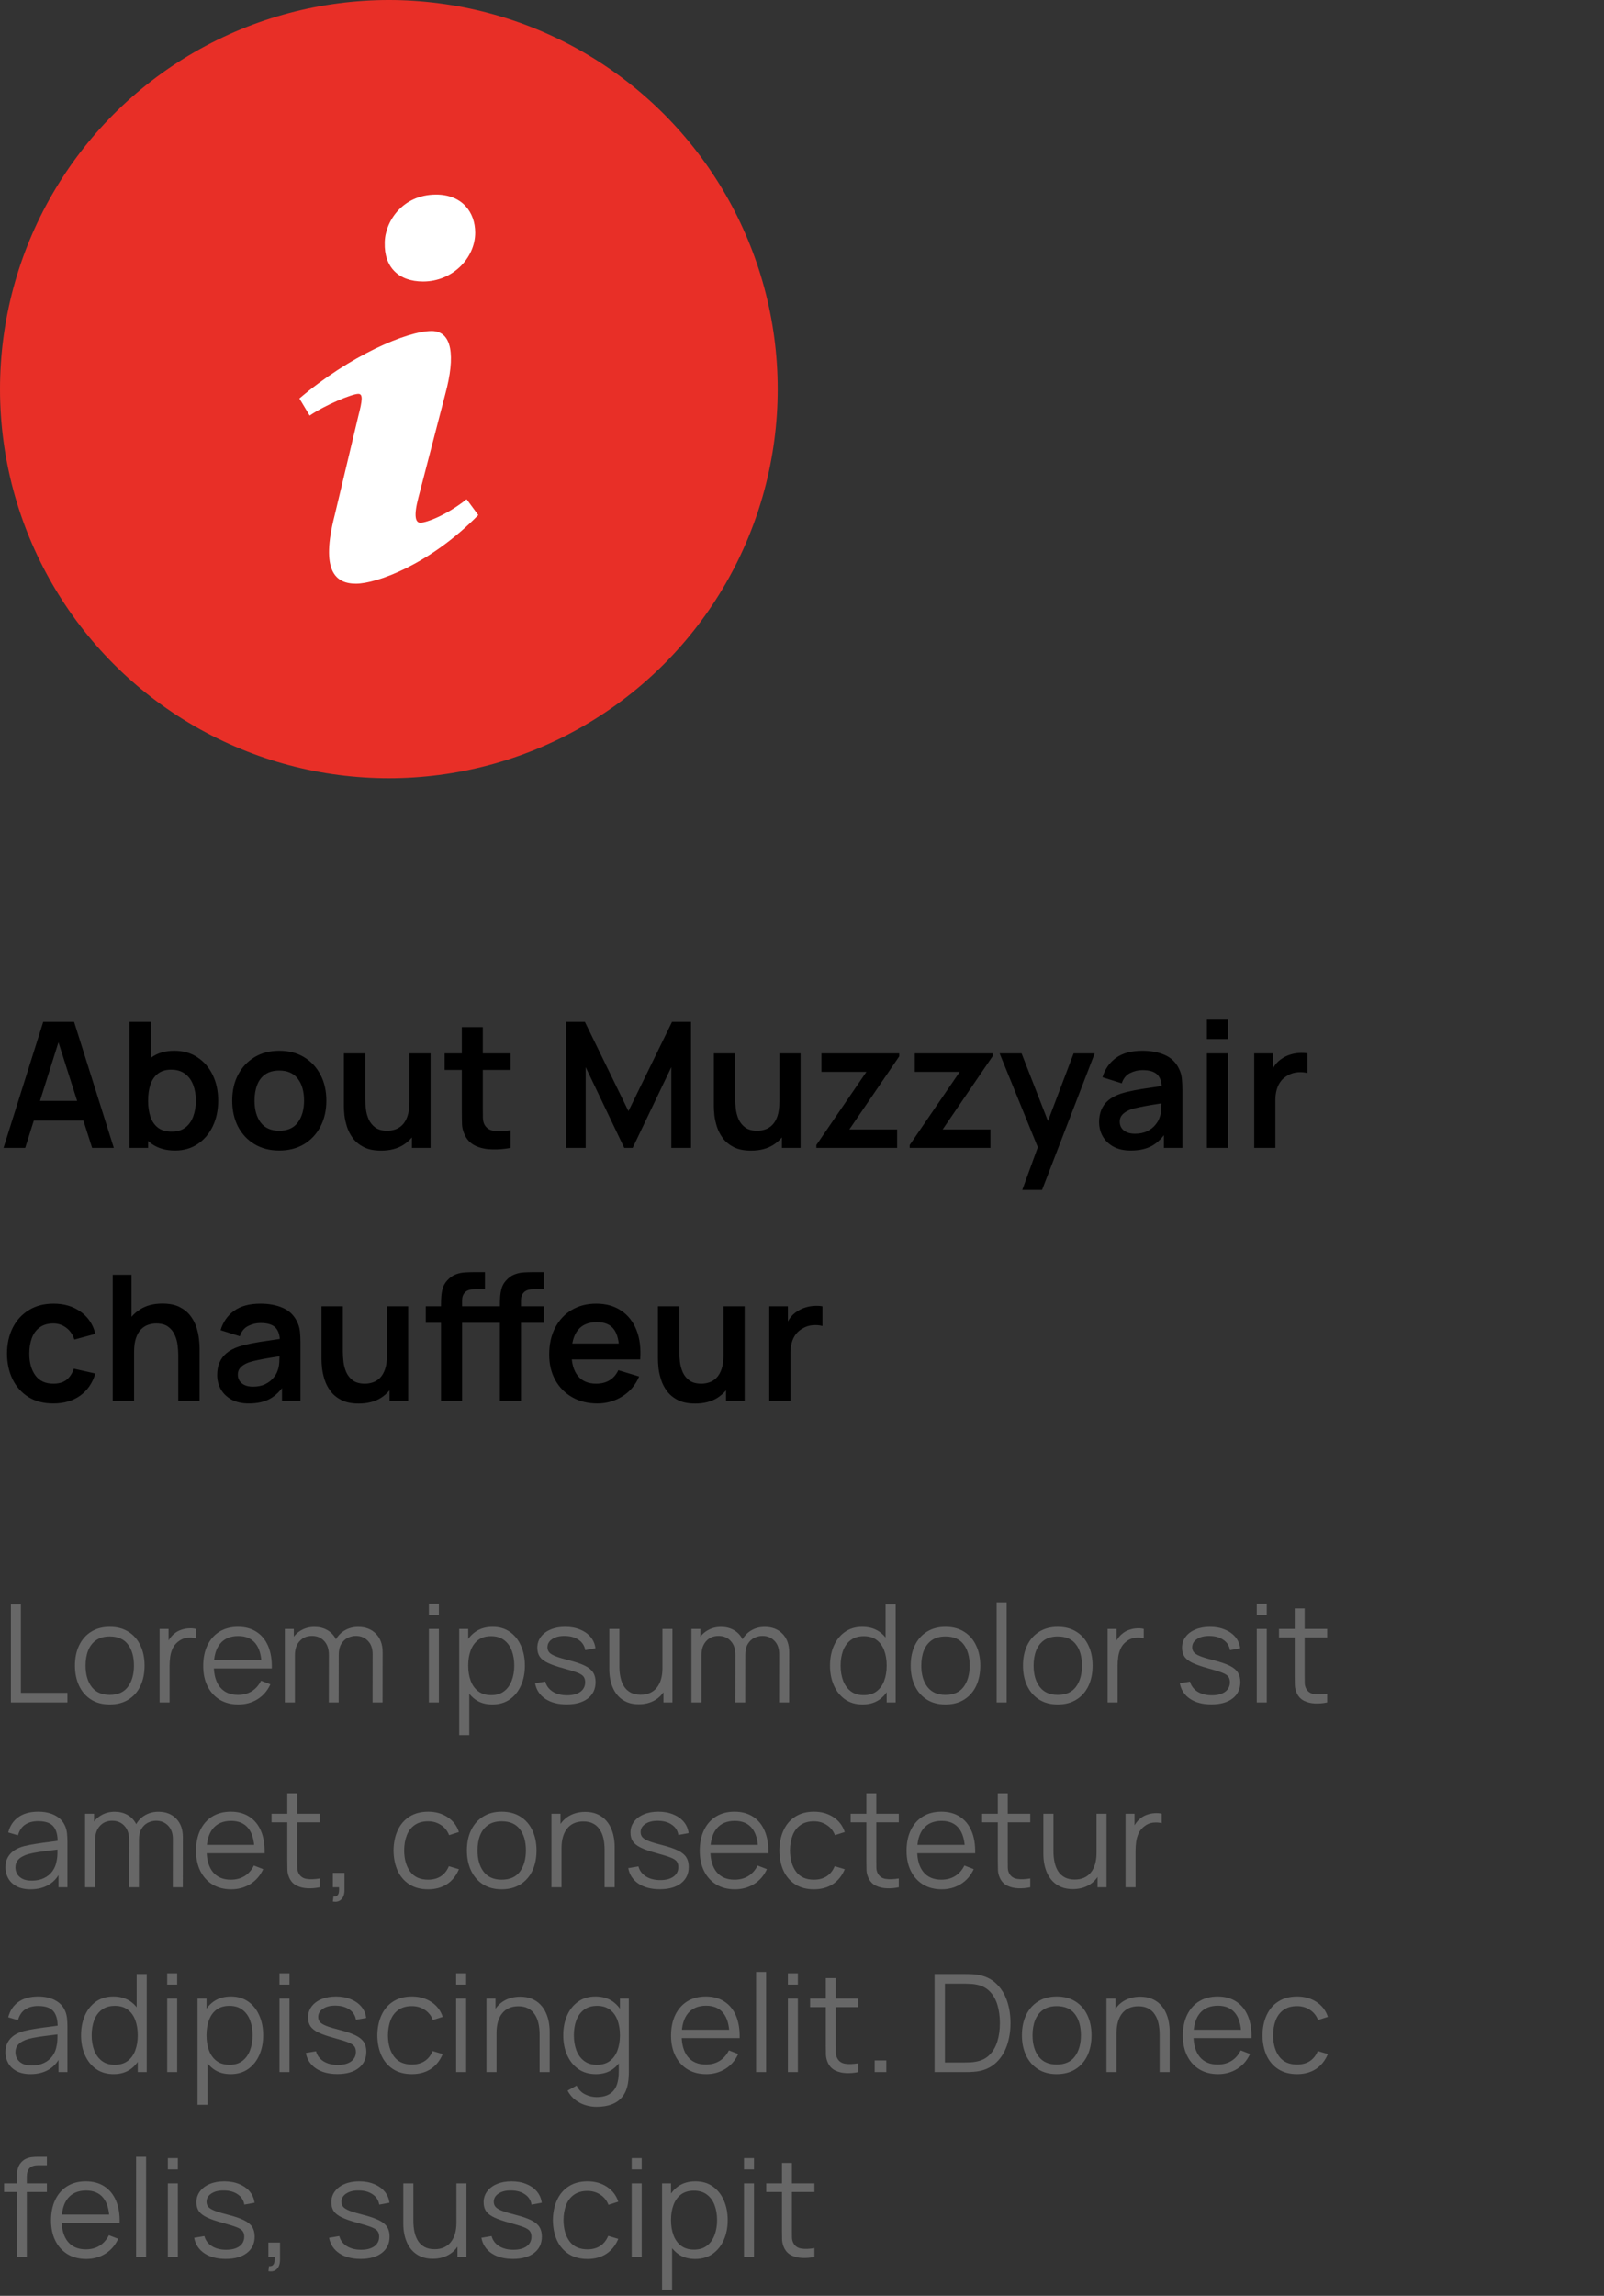<svg width="165" height="236" viewBox="0 0 165 236" fill="none" xmlns="http://www.w3.org/2000/svg">
<rect x="0" y="0" width="165" height="236" fill="#333333" stroke="none"/>
<circle cx="40" cy="40" r="40" fill="#E82F27"/>
<path d="M0.36 118L4.446 105.04H7.623L11.709 118H9.477L5.769 106.372H6.255L2.592 118H0.36ZM2.637 115.192V113.167H9.441V115.192H2.637ZM18.007 118.27C17.059 118.27 16.264 118.045 15.622 117.595C14.98 117.145 14.497 116.533 14.173 115.759C13.849 114.979 13.687 114.106 13.687 113.14C13.687 112.162 13.849 111.286 14.173 110.512C14.497 109.738 14.971 109.129 15.595 108.685C16.225 108.235 17.002 108.01 17.926 108.01C18.844 108.01 19.639 108.235 20.311 108.685C20.989 109.129 21.514 109.738 21.886 110.512C22.258 111.28 22.444 112.156 22.444 113.14C22.444 114.112 22.261 114.985 21.895 115.759C21.529 116.533 21.013 117.145 20.347 117.595C19.681 118.045 18.901 118.27 18.007 118.27ZM13.318 118V105.04H15.505V111.178H15.235V118H13.318ZM17.674 116.326C18.238 116.326 18.703 116.185 19.069 115.903C19.435 115.621 19.705 115.24 19.879 114.76C20.059 114.274 20.149 113.734 20.149 113.14C20.149 112.552 20.059 112.018 19.879 111.538C19.699 111.052 19.42 110.668 19.042 110.386C18.664 110.098 18.184 109.954 17.602 109.954C17.05 109.954 16.6 110.089 16.252 110.359C15.904 110.623 15.646 110.995 15.478 111.475C15.316 111.949 15.235 112.504 15.235 113.14C15.235 113.77 15.316 114.325 15.478 114.805C15.646 115.285 15.907 115.66 16.261 115.93C16.621 116.194 17.092 116.326 17.674 116.326ZM28.721 118.27C27.749 118.27 26.9 118.051 26.174 117.613C25.448 117.175 24.884 116.572 24.482 115.804C24.086 115.03 23.888 114.142 23.888 113.14C23.888 112.12 24.092 111.226 24.5 110.458C24.908 109.69 25.475 109.09 26.201 108.658C26.927 108.226 27.767 108.01 28.721 108.01C29.699 108.01 30.551 108.229 31.277 108.667C32.003 109.105 32.567 109.711 32.969 110.485C33.371 111.253 33.572 112.138 33.572 113.14C33.572 114.148 33.368 115.039 32.96 115.813C32.558 116.581 31.994 117.184 31.268 117.622C30.542 118.054 29.693 118.27 28.721 118.27ZM28.721 116.236C29.585 116.236 30.227 115.948 30.647 115.372C31.067 114.796 31.277 114.052 31.277 113.14C31.277 112.198 31.064 111.448 30.638 110.89C30.212 110.326 29.573 110.044 28.721 110.044C28.139 110.044 27.659 110.176 27.281 110.44C26.909 110.698 26.633 111.061 26.453 111.529C26.273 111.991 26.183 112.528 26.183 113.14C26.183 114.082 26.396 114.835 26.822 115.399C27.254 115.957 27.887 116.236 28.721 116.236ZM39.2 118.279C38.48 118.279 37.886 118.159 37.418 117.919C36.95 117.679 36.578 117.373 36.302 117.001C36.026 116.629 35.822 116.233 35.69 115.813C35.558 115.393 35.471 114.997 35.429 114.625C35.393 114.247 35.375 113.941 35.375 113.707V108.28H37.571V112.96C37.571 113.26 37.592 113.599 37.634 113.977C37.676 114.349 37.772 114.709 37.922 115.057C38.078 115.399 38.306 115.681 38.606 115.903C38.912 116.125 39.323 116.236 39.839 116.236C40.115 116.236 40.388 116.191 40.658 116.101C40.928 116.011 41.171 115.858 41.387 115.642C41.609 115.42 41.786 115.117 41.918 114.733C42.05 114.349 42.116 113.863 42.116 113.275L43.403 113.824C43.403 114.652 43.241 115.402 42.917 116.074C42.599 116.746 42.128 117.283 41.504 117.685C40.88 118.081 40.112 118.279 39.2 118.279ZM42.377 118V114.985H42.116V108.28H44.294V118H42.377ZM52.52 118C51.877 118.12 51.248 118.171 50.63 118.153C50.017 118.141 49.468 118.03 48.983 117.82C48.496 117.604 48.127 117.265 47.876 116.803C47.654 116.383 47.536 115.954 47.525 115.516C47.513 115.078 47.507 114.583 47.507 114.031V105.58H49.666V113.905C49.666 114.295 49.669 114.637 49.675 114.931C49.688 115.225 49.751 115.465 49.864 115.651C50.081 116.011 50.425 116.212 50.9 116.254C51.373 116.296 51.913 116.272 52.52 116.182V118ZM45.742 109.981V108.28H52.52V109.981H45.742ZM58.213 118V105.04H60.166L64.648 114.22L69.13 105.04H71.083V118H69.058V109.693L65.08 118H64.216L60.247 109.693V118H58.213ZM77.257 118.279C76.537 118.279 75.943 118.159 75.475 117.919C75.007 117.679 74.635 117.373 74.359 117.001C74.083 116.629 73.879 116.233 73.747 115.813C73.615 115.393 73.528 114.997 73.486 114.625C73.45 114.247 73.432 113.941 73.432 113.707V108.28H75.628V112.96C75.628 113.26 75.649 113.599 75.691 113.977C75.733 114.349 75.829 114.709 75.979 115.057C76.135 115.399 76.363 115.681 76.663 115.903C76.969 116.125 77.38 116.236 77.896 116.236C78.172 116.236 78.445 116.191 78.715 116.101C78.985 116.011 79.228 115.858 79.444 115.642C79.666 115.42 79.843 115.117 79.975 114.733C80.107 114.349 80.173 113.863 80.173 113.275L81.46 113.824C81.46 114.652 81.298 115.402 80.974 116.074C80.656 116.746 80.185 117.283 79.561 117.685C78.937 118.081 78.169 118.279 77.257 118.279ZM80.434 118V114.985H80.173V108.28H82.351V118H80.434ZM83.979 118V117.703L89.127 110.179H84.501V108.28H92.502V108.586L87.372 116.101H92.286V118H83.979ZM93.577 118V117.703L98.725 110.179H94.099V108.28H102.1V108.586L96.97 116.101H101.884V118H93.577ZM105.159 122.32L107.031 117.181L107.067 118.693L102.828 108.28H105.087L108.093 115.984H107.517L110.442 108.28H112.611L107.193 122.32H105.159ZM116.32 118.27C115.618 118.27 115.024 118.138 114.538 117.874C114.052 117.604 113.683 117.247 113.431 116.803C113.185 116.359 113.062 115.87 113.062 115.336C113.062 114.868 113.14 114.448 113.296 114.076C113.452 113.698 113.692 113.374 114.016 113.104C114.34 112.828 114.76 112.603 115.276 112.429C115.666 112.303 116.122 112.189 116.644 112.087C117.172 111.985 117.742 111.892 118.354 111.808C118.972 111.718 119.617 111.622 120.289 111.52L119.515 111.961C119.521 111.289 119.371 110.794 119.065 110.476C118.759 110.158 118.243 109.999 117.517 109.999C117.079 109.999 116.656 110.101 116.248 110.305C115.84 110.509 115.555 110.86 115.393 111.358L113.413 110.737C113.653 109.915 114.109 109.255 114.781 108.757C115.459 108.259 116.371 108.01 117.517 108.01C118.381 108.01 119.14 108.151 119.794 108.433C120.454 108.715 120.943 109.177 121.261 109.819C121.435 110.161 121.54 110.512 121.576 110.872C121.612 111.226 121.63 111.613 121.63 112.033V118H119.731V115.894L120.046 116.236C119.608 116.938 119.095 117.454 118.507 117.784C117.925 118.108 117.196 118.27 116.32 118.27ZM116.752 116.542C117.244 116.542 117.664 116.455 118.012 116.281C118.36 116.107 118.636 115.894 118.84 115.642C119.05 115.39 119.191 115.153 119.263 114.931C119.377 114.655 119.44 114.34 119.452 113.986C119.47 113.626 119.479 113.335 119.479 113.113L120.145 113.311C119.491 113.413 118.93 113.503 118.462 113.581C117.994 113.659 117.592 113.734 117.256 113.806C116.92 113.872 116.623 113.947 116.365 114.031C116.113 114.121 115.9 114.226 115.726 114.346C115.552 114.466 115.417 114.604 115.321 114.76C115.231 114.916 115.186 115.099 115.186 115.309C115.186 115.549 115.246 115.762 115.366 115.948C115.486 116.128 115.66 116.272 115.888 116.38C116.122 116.488 116.41 116.542 116.752 116.542ZM124.153 106.804V104.815H126.322V106.804H124.153ZM124.153 118V108.28H126.322V118H124.153ZM129.018 118V108.28H130.935V110.647L130.701 110.341C130.821 110.017 130.98 109.723 131.178 109.459C131.382 109.189 131.625 108.967 131.907 108.793C132.147 108.631 132.411 108.505 132.699 108.415C132.993 108.319 133.293 108.262 133.599 108.244C133.905 108.22 134.202 108.232 134.49 108.28V110.305C134.202 110.221 133.869 110.194 133.491 110.224C133.119 110.254 132.783 110.359 132.483 110.539C132.183 110.701 131.937 110.908 131.745 111.16C131.559 111.412 131.421 111.7 131.331 112.024C131.241 112.342 131.196 112.687 131.196 113.059V118H129.018ZM5.481 144.27C4.479 144.27 3.624 144.048 2.916 143.604C2.208 143.154 1.665 142.542 1.287 141.768C0.915 140.994 0.726 140.118 0.72 139.14C0.726 138.144 0.921 137.262 1.305 136.494C1.695 135.72 2.247 135.114 2.961 134.676C3.675 134.232 4.524 134.01 5.508 134.01C6.612 134.01 7.545 134.289 8.307 134.847C9.075 135.399 9.576 136.155 9.81 137.115L7.65 137.7C7.482 137.178 7.203 136.773 6.813 136.485C6.423 136.191 5.979 136.044 5.481 136.044C4.917 136.044 4.452 136.179 4.086 136.449C3.72 136.713 3.45 137.079 3.276 137.547C3.102 138.015 3.015 138.546 3.015 139.14C3.015 140.064 3.222 140.811 3.636 141.381C4.05 141.951 4.665 142.236 5.481 142.236C6.057 142.236 6.51 142.104 6.84 141.84C7.176 141.576 7.428 141.195 7.596 140.697L9.81 141.192C9.51 142.182 8.985 142.944 8.235 143.478C7.485 144.006 6.567 144.27 5.481 144.27ZM18.337 144V139.32C18.337 139.014 18.316 138.675 18.273 138.303C18.232 137.931 18.133 137.574 17.977 137.232C17.826 136.884 17.599 136.599 17.293 136.377C16.992 136.155 16.584 136.044 16.069 136.044C15.793 136.044 15.52 136.089 15.249 136.179C14.979 136.269 14.733 136.425 14.511 136.647C14.296 136.863 14.121 137.163 13.989 137.547C13.857 137.925 13.791 138.411 13.791 139.005L12.505 138.456C12.505 137.628 12.664 136.878 12.982 136.206C13.306 135.534 13.78 135 14.403 134.604C15.027 134.202 15.796 134.001 16.707 134.001C17.427 134.001 18.021 134.121 18.489 134.361C18.957 134.601 19.329 134.907 19.605 135.279C19.881 135.651 20.085 136.047 20.218 136.467C20.349 136.887 20.433 137.286 20.47 137.664C20.512 138.036 20.532 138.339 20.532 138.573V144H18.337ZM11.595 144V131.04H13.53V137.862H13.791V144H11.595ZM25.599 144.27C24.897 144.27 24.303 144.138 23.817 143.874C23.331 143.604 22.962 143.247 22.71 142.803C22.464 142.359 22.341 141.87 22.341 141.336C22.341 140.868 22.419 140.448 22.575 140.076C22.731 139.698 22.971 139.374 23.295 139.104C23.619 138.828 24.039 138.603 24.555 138.429C24.945 138.303 25.401 138.189 25.923 138.087C26.451 137.985 27.021 137.892 27.633 137.808C28.251 137.718 28.896 137.622 29.568 137.52L28.794 137.961C28.8 137.289 28.65 136.794 28.344 136.476C28.038 136.158 27.522 135.999 26.796 135.999C26.358 135.999 25.935 136.101 25.527 136.305C25.119 136.509 24.834 136.86 24.672 137.358L22.692 136.737C22.932 135.915 23.388 135.255 24.06 134.757C24.738 134.259 25.65 134.01 26.796 134.01C27.66 134.01 28.419 134.151 29.073 134.433C29.733 134.715 30.222 135.177 30.54 135.819C30.714 136.161 30.819 136.512 30.855 136.872C30.891 137.226 30.909 137.613 30.909 138.033V144H29.01V141.894L29.325 142.236C28.887 142.938 28.374 143.454 27.786 143.784C27.204 144.108 26.475 144.27 25.599 144.27ZM26.031 142.542C26.523 142.542 26.943 142.455 27.291 142.281C27.639 142.107 27.915 141.894 28.119 141.642C28.329 141.39 28.47 141.153 28.542 140.931C28.656 140.655 28.719 140.34 28.731 139.986C28.749 139.626 28.758 139.335 28.758 139.113L29.424 139.311C28.77 139.413 28.209 139.503 27.741 139.581C27.273 139.659 26.871 139.734 26.535 139.806C26.199 139.872 25.902 139.947 25.644 140.031C25.392 140.121 25.179 140.226 25.005 140.346C24.831 140.466 24.696 140.604 24.6 140.76C24.51 140.916 24.465 141.099 24.465 141.309C24.465 141.549 24.525 141.762 24.645 141.948C24.765 142.128 24.939 142.272 25.167 142.38C25.401 142.488 25.689 142.542 26.031 142.542ZM36.897 144.279C36.177 144.279 35.583 144.159 35.115 143.919C34.647 143.679 34.275 143.373 33.999 143.001C33.723 142.629 33.519 142.233 33.387 141.813C33.255 141.393 33.168 140.997 33.126 140.625C33.09 140.247 33.072 139.941 33.072 139.707V134.28H35.268V138.96C35.268 139.26 35.289 139.599 35.331 139.977C35.373 140.349 35.469 140.709 35.619 141.057C35.775 141.399 36.003 141.681 36.303 141.903C36.609 142.125 37.02 142.236 37.536 142.236C37.812 142.236 38.085 142.191 38.355 142.101C38.625 142.011 38.868 141.858 39.084 141.642C39.306 141.42 39.483 141.117 39.615 140.733C39.747 140.349 39.813 139.863 39.813 139.275L41.1 139.824C41.1 140.652 40.938 141.402 40.614 142.074C40.296 142.746 39.825 143.283 39.201 143.685C38.577 144.081 37.809 144.279 36.897 144.279ZM40.074 144V140.985H39.813V134.28H41.991V144H40.074ZM45.366 144V134.127C45.366 133.881 45.375 133.611 45.393 133.317C45.411 133.017 45.462 132.72 45.546 132.426C45.63 132.132 45.783 131.865 46.005 131.625C46.281 131.319 46.578 131.109 46.896 130.995C47.22 130.875 47.538 130.809 47.85 130.797C48.162 130.779 48.435 130.77 48.669 130.77H49.884V132.534H48.759C48.345 132.534 48.036 132.639 47.832 132.849C47.634 133.053 47.535 133.323 47.535 133.659V144H45.366ZM43.8 135.981V134.28H49.884V135.981H43.8ZM51.423 144V134.127C51.423 133.881 51.432 133.611 51.45 133.317C51.468 133.017 51.519 132.72 51.603 132.426C51.687 132.132 51.84 131.865 52.062 131.625C52.338 131.319 52.635 131.109 52.953 130.995C53.277 130.875 53.595 130.809 53.907 130.797C54.219 130.779 54.492 130.77 54.726 130.77H55.941V132.534H54.816C54.402 132.534 54.093 132.639 53.889 132.849C53.691 133.053 53.592 133.323 53.592 133.659V144H51.423ZM49.857 135.981V134.28H55.941V135.981H49.857ZM61.454 144.27C60.47 144.27 59.606 144.057 58.862 143.631C58.118 143.205 57.536 142.614 57.116 141.858C56.702 141.102 56.495 140.232 56.495 139.248C56.495 138.186 56.699 137.265 57.107 136.485C57.515 135.699 58.082 135.09 58.808 134.658C59.534 134.226 60.374 134.01 61.328 134.01C62.336 134.01 63.191 134.247 63.893 134.721C64.601 135.189 65.126 135.852 65.468 136.71C65.81 137.568 65.939 138.579 65.855 139.743H63.704V138.951C63.698 137.895 63.512 137.124 63.146 136.638C62.78 136.152 62.204 135.909 61.418 135.909C60.53 135.909 59.87 136.185 59.438 136.737C59.006 137.283 58.79 138.084 58.79 139.14C58.79 140.124 59.006 140.886 59.438 141.426C59.87 141.966 60.5 142.236 61.328 142.236C61.862 142.236 62.321 142.119 62.705 141.885C63.095 141.645 63.395 141.3 63.605 140.85L65.747 141.498C65.375 142.374 64.799 143.055 64.019 143.541C63.245 144.027 62.39 144.27 61.454 144.27ZM58.106 139.743V138.105H64.793V139.743H58.106ZM71.508 144.279C70.788 144.279 70.195 144.159 69.727 143.919C69.258 143.679 68.886 143.373 68.611 143.001C68.335 142.629 68.13 142.233 67.999 141.813C67.867 141.393 67.779 140.997 67.737 140.625C67.701 140.247 67.683 139.941 67.683 139.707V134.28H69.879V138.96C69.879 139.26 69.9 139.599 69.942 139.977C69.984 140.349 70.081 140.709 70.231 141.057C70.386 141.399 70.615 141.681 70.915 141.903C71.221 142.125 71.632 142.236 72.147 142.236C72.424 142.236 72.697 142.191 72.966 142.101C73.237 142.011 73.48 141.858 73.695 141.642C73.918 141.42 74.094 141.117 74.227 140.733C74.359 140.349 74.424 139.863 74.424 139.275L75.712 139.824C75.712 140.652 75.549 141.402 75.225 142.074C74.907 142.746 74.436 143.283 73.812 143.685C73.189 144.081 72.421 144.279 71.508 144.279ZM74.686 144V140.985H74.424V134.28H76.603V144H74.686ZM79.131 144V134.28H81.048V136.647L80.814 136.341C80.934 136.017 81.093 135.723 81.291 135.459C81.495 135.189 81.738 134.967 82.02 134.793C82.26 134.631 82.524 134.505 82.812 134.415C83.106 134.319 83.406 134.262 83.712 134.244C84.018 134.22 84.315 134.232 84.603 134.28V136.305C84.315 136.221 83.982 136.194 83.604 136.224C83.232 136.254 82.896 136.359 82.596 136.539C82.296 136.701 82.05 136.908 81.858 137.16C81.672 137.412 81.534 137.7 81.444 138.024C81.354 138.342 81.309 138.687 81.309 139.059V144H79.131Z" fill="black"/>
<path d="M1.12 175V164.92H2.149V174.013H6.937V175H1.12ZM11.287 175.21C10.536 175.21 9.894 175.04 9.362 174.699C8.83 174.358 8.422 173.887 8.137 173.285C7.853 172.683 7.71 171.992 7.71 171.213C7.71 170.42 7.855 169.724 8.144 169.127C8.434 168.53 8.844 168.065 9.376 167.734C9.913 167.398 10.55 167.23 11.287 167.23C12.043 167.23 12.687 167.4 13.219 167.741C13.756 168.077 14.164 168.546 14.444 169.148C14.729 169.745 14.871 170.434 14.871 171.213C14.871 172.006 14.729 172.704 14.444 173.306C14.16 173.903 13.749 174.37 13.212 174.706C12.676 175.042 12.034 175.21 11.287 175.21ZM11.287 174.223C12.127 174.223 12.753 173.945 13.163 173.39C13.574 172.83 13.779 172.104 13.779 171.213C13.779 170.298 13.572 169.57 13.156 169.029C12.746 168.488 12.123 168.217 11.287 168.217C10.723 168.217 10.256 168.345 9.887 168.602C9.523 168.854 9.25 169.206 9.068 169.659C8.891 170.107 8.802 170.625 8.802 171.213C8.802 172.123 9.012 172.853 9.432 173.404C9.852 173.95 10.471 174.223 11.287 174.223ZM16.416 175V167.44H17.34V169.26L17.157 169.022C17.241 168.798 17.351 168.593 17.486 168.406C17.622 168.215 17.769 168.058 17.927 167.937C18.123 167.764 18.352 167.634 18.613 167.545C18.875 167.452 19.139 167.398 19.404 167.384C19.671 167.365 19.913 167.384 20.133 167.44V168.406C19.857 168.336 19.556 168.32 19.23 168.357C18.903 168.394 18.602 168.525 18.326 168.749C18.075 168.945 17.886 169.181 17.759 169.456C17.634 169.727 17.549 170.016 17.508 170.324C17.465 170.627 17.445 170.928 17.445 171.227V175H16.416ZM24.523 175.21C23.785 175.21 23.146 175.047 22.605 174.72C22.068 174.393 21.65 173.934 21.352 173.341C21.053 172.748 20.904 172.053 20.904 171.255C20.904 170.429 21.051 169.715 21.345 169.113C21.639 168.511 22.052 168.047 22.584 167.72C23.12 167.393 23.753 167.23 24.481 167.23C25.227 167.23 25.864 167.403 26.392 167.748C26.919 168.089 27.318 168.579 27.589 169.218C27.859 169.857 27.983 170.62 27.96 171.507H26.91V171.143C26.891 170.163 26.679 169.423 26.273 168.924C25.871 168.425 25.283 168.175 24.509 168.175C23.697 168.175 23.074 168.439 22.64 168.966C22.21 169.493 21.996 170.245 21.996 171.22C21.996 172.172 22.21 172.912 22.64 173.439C23.074 173.962 23.687 174.223 24.481 174.223C25.022 174.223 25.493 174.099 25.895 173.852C26.301 173.6 26.62 173.238 26.854 172.767L27.813 173.138C27.514 173.796 27.073 174.307 26.49 174.671C25.911 175.03 25.255 175.21 24.523 175.21ZM21.632 171.507V170.646H27.407V171.507H21.632ZM38.324 175L38.331 170.037C38.331 169.454 38.168 168.996 37.841 168.665C37.519 168.329 37.108 168.161 36.609 168.161C36.325 168.161 36.047 168.226 35.776 168.357C35.505 168.488 35.282 168.698 35.104 168.987C34.931 169.276 34.845 169.654 34.845 170.121L34.236 169.946C34.222 169.405 34.327 168.931 34.551 168.525C34.78 168.119 35.093 167.804 35.489 167.58C35.891 167.351 36.343 167.237 36.847 167.237C37.608 167.237 38.217 167.473 38.674 167.944C39.132 168.411 39.36 169.043 39.36 169.841L39.353 175H38.324ZM29.301 175V167.44H30.225V169.302H30.337V175H29.301ZM33.823 175L33.83 170.107C33.83 169.505 33.669 169.031 33.347 168.686C33.03 168.336 32.61 168.161 32.087 168.161C31.564 168.161 31.142 168.341 30.82 168.7C30.498 169.055 30.337 169.528 30.337 170.121L29.721 169.785C29.721 169.3 29.835 168.866 30.064 168.483C30.293 168.096 30.605 167.792 31.002 167.573C31.399 167.349 31.849 167.237 32.353 167.237C32.834 167.237 33.261 167.34 33.634 167.545C34.012 167.75 34.309 168.049 34.523 168.441C34.738 168.833 34.845 169.309 34.845 169.869L34.838 175H33.823ZM44.118 166.005V164.85H45.147V166.005H44.118ZM44.118 175V167.44H45.147V175H44.118ZM50.641 175.21C49.945 175.21 49.357 175.035 48.877 174.685C48.396 174.33 48.032 173.852 47.785 173.25C47.537 172.643 47.414 171.964 47.414 171.213C47.414 170.448 47.537 169.766 47.785 169.169C48.037 168.567 48.405 168.093 48.891 167.748C49.376 167.403 49.973 167.23 50.683 167.23C51.373 167.23 51.966 167.405 52.461 167.755C52.955 168.105 53.333 168.581 53.595 169.183C53.861 169.785 53.994 170.462 53.994 171.213C53.994 171.969 53.861 172.648 53.595 173.25C53.329 173.852 52.946 174.33 52.447 174.685C51.947 175.035 51.345 175.21 50.641 175.21ZM47.239 178.36V167.44H48.163V173.131H48.275V178.36H47.239ZM50.536 174.251C51.063 174.251 51.502 174.118 51.852 173.852C52.202 173.586 52.463 173.224 52.636 172.767C52.813 172.305 52.902 171.787 52.902 171.213C52.902 170.644 52.815 170.13 52.643 169.673C52.47 169.216 52.206 168.854 51.852 168.588C51.502 168.322 51.056 168.189 50.515 168.189C49.987 168.189 49.549 168.317 49.199 168.574C48.853 168.831 48.594 169.188 48.422 169.645C48.249 170.098 48.163 170.62 48.163 171.213C48.163 171.796 48.249 172.319 48.422 172.781C48.594 173.238 48.856 173.598 49.206 173.859C49.556 174.12 49.999 174.251 50.536 174.251ZM58.283 175.203C57.397 175.203 56.666 175.012 56.092 174.629C55.523 174.246 55.173 173.714 55.042 173.033L56.092 172.858C56.204 173.287 56.459 173.63 56.855 173.887C57.257 174.139 57.751 174.265 58.339 174.265C58.913 174.265 59.366 174.146 59.697 173.908C60.029 173.665 60.194 173.336 60.194 172.921C60.194 172.688 60.141 172.499 60.033 172.354C59.931 172.205 59.718 172.067 59.396 171.941C59.074 171.815 58.594 171.666 57.954 171.493C57.268 171.306 56.732 171.12 56.344 170.933C55.957 170.746 55.682 170.532 55.518 170.289C55.355 170.042 55.273 169.741 55.273 169.386C55.273 168.957 55.395 168.581 55.637 168.259C55.88 167.932 56.216 167.68 56.645 167.503C57.075 167.321 57.574 167.23 58.143 167.23C58.713 167.23 59.221 167.323 59.669 167.51C60.122 167.692 60.486 167.949 60.761 168.28C61.037 168.611 61.2 168.996 61.251 169.435L60.201 169.624C60.131 169.181 59.91 168.831 59.536 168.574C59.168 168.313 58.699 168.177 58.129 168.168C57.593 168.154 57.156 168.257 56.82 168.476C56.484 168.691 56.316 168.978 56.316 169.337C56.316 169.538 56.377 169.71 56.498 169.855C56.62 169.995 56.839 170.128 57.156 170.254C57.478 170.38 57.936 170.518 58.528 170.667C59.224 170.844 59.77 171.031 60.166 171.227C60.563 171.423 60.845 171.654 61.013 171.92C61.181 172.186 61.265 172.515 61.265 172.907C61.265 173.621 60.999 174.183 60.467 174.594C59.94 175 59.212 175.203 58.283 175.203ZM65.709 175.189C65.256 175.189 64.86 175.119 64.519 174.979C64.183 174.839 63.896 174.65 63.658 174.412C63.425 174.174 63.236 173.903 63.091 173.6C62.946 173.292 62.841 172.968 62.776 172.627C62.711 172.282 62.678 171.939 62.678 171.598V167.44H63.714V171.297C63.714 171.712 63.754 172.097 63.833 172.452C63.912 172.807 64.038 173.117 64.211 173.383C64.388 173.644 64.615 173.847 64.89 173.992C65.17 174.137 65.508 174.209 65.905 174.209C66.269 174.209 66.589 174.146 66.864 174.02C67.144 173.894 67.377 173.714 67.564 173.481C67.755 173.243 67.9 172.956 67.998 172.62C68.096 172.279 68.145 171.897 68.145 171.472L68.873 171.633C68.873 172.408 68.738 173.059 68.467 173.586C68.196 174.113 67.823 174.512 67.347 174.783C66.871 175.054 66.325 175.189 65.709 175.189ZM68.25 175V173.138H68.145V167.44H69.174V175H68.25ZM80.146 175L80.153 170.037C80.153 169.454 79.99 168.996 79.663 168.665C79.341 168.329 78.931 168.161 78.431 168.161C78.147 168.161 77.869 168.226 77.598 168.357C77.328 168.488 77.104 168.698 76.926 168.987C76.754 169.276 76.667 169.654 76.667 170.121L76.058 169.946C76.044 169.405 76.149 168.931 76.373 168.525C76.602 168.119 76.915 167.804 77.311 167.58C77.713 167.351 78.165 167.237 78.669 167.237C79.43 167.237 80.039 167.473 80.496 167.944C80.954 168.411 81.182 169.043 81.182 169.841L81.175 175H80.146ZM71.123 175V167.44H72.047V169.302H72.159V175H71.123ZM75.645 175L75.652 170.107C75.652 169.505 75.491 169.031 75.169 168.686C74.852 168.336 74.432 168.161 73.909 168.161C73.387 168.161 72.964 168.341 72.642 168.7C72.32 169.055 72.159 169.528 72.159 170.121L71.543 169.785C71.543 169.3 71.658 168.866 71.886 168.483C72.115 168.096 72.428 167.792 72.824 167.573C73.221 167.349 73.671 167.237 74.175 167.237C74.656 167.237 75.083 167.34 75.456 167.545C75.834 167.75 76.131 168.049 76.345 168.441C76.56 168.833 76.667 169.309 76.667 169.869L76.66 175H75.645ZM88.733 175.21C88.029 175.21 87.427 175.035 86.927 174.685C86.428 174.33 86.045 173.852 85.779 173.25C85.513 172.648 85.38 171.969 85.38 171.213C85.38 170.462 85.511 169.785 85.772 169.183C86.038 168.581 86.419 168.105 86.913 167.755C87.408 167.405 88.001 167.23 88.691 167.23C89.401 167.23 89.998 167.403 90.483 167.748C90.969 168.093 91.335 168.567 91.582 169.169C91.834 169.766 91.96 170.448 91.96 171.213C91.96 171.964 91.837 172.643 91.589 173.25C91.342 173.852 90.978 174.33 90.497 174.685C90.017 175.035 89.429 175.21 88.733 175.21ZM88.838 174.251C89.375 174.251 89.818 174.12 90.168 173.859C90.518 173.598 90.78 173.238 90.952 172.781C91.125 172.319 91.211 171.796 91.211 171.213C91.211 170.62 91.125 170.098 90.952 169.645C90.78 169.188 90.518 168.831 90.168 168.574C89.823 168.317 89.387 168.189 88.859 168.189C88.318 168.189 87.87 168.322 87.515 168.588C87.161 168.854 86.897 169.216 86.724 169.673C86.556 170.13 86.472 170.644 86.472 171.213C86.472 171.787 86.559 172.305 86.731 172.767C86.909 173.224 87.172 173.586 87.522 173.852C87.872 174.118 88.311 174.251 88.838 174.251ZM91.211 175V169.309H91.099V164.92H92.135V175H91.211ZM97.256 175.21C96.505 175.21 95.863 175.04 95.331 174.699C94.799 174.358 94.391 173.887 94.106 173.285C93.822 172.683 93.679 171.992 93.679 171.213C93.679 170.42 93.824 169.724 94.113 169.127C94.403 168.53 94.813 168.065 95.345 167.734C95.882 167.398 96.519 167.23 97.256 167.23C98.012 167.23 98.656 167.4 99.188 167.741C99.725 168.077 100.133 168.546 100.413 169.148C100.698 169.745 100.84 170.434 100.84 171.213C100.84 172.006 100.698 172.704 100.413 173.306C100.128 173.903 99.718 174.37 99.181 174.706C98.644 175.042 98.003 175.21 97.256 175.21ZM97.256 174.223C98.096 174.223 98.722 173.945 99.132 173.39C99.543 172.83 99.748 172.104 99.748 171.213C99.748 170.298 99.54 169.57 99.125 169.029C98.715 168.488 98.091 168.217 97.256 168.217C96.692 168.217 96.225 168.345 95.856 168.602C95.492 168.854 95.219 169.206 95.037 169.659C94.86 170.107 94.771 170.625 94.771 171.213C94.771 172.123 94.981 172.853 95.401 173.404C95.821 173.95 96.439 174.223 97.256 174.223ZM102.524 175V164.71H103.553V175H102.524ZM108.809 175.21C108.058 175.21 107.416 175.04 106.884 174.699C106.352 174.358 105.944 173.887 105.659 173.285C105.374 172.683 105.232 171.992 105.232 171.213C105.232 170.42 105.377 169.724 105.666 169.127C105.955 168.53 106.366 168.065 106.898 167.734C107.435 167.398 108.072 167.23 108.809 167.23C109.565 167.23 110.209 167.4 110.741 167.741C111.278 168.077 111.686 168.546 111.966 169.148C112.251 169.745 112.393 170.434 112.393 171.213C112.393 172.006 112.251 172.704 111.966 173.306C111.681 173.903 111.271 174.37 110.734 174.706C110.197 175.042 109.556 175.21 108.809 175.21ZM108.809 174.223C109.649 174.223 110.274 173.945 110.685 173.39C111.096 172.83 111.301 172.104 111.301 171.213C111.301 170.298 111.093 169.57 110.678 169.029C110.267 168.488 109.644 168.217 108.809 168.217C108.244 168.217 107.778 168.345 107.409 168.602C107.045 168.854 106.772 169.206 106.59 169.659C106.413 170.107 106.324 170.625 106.324 171.213C106.324 172.123 106.534 172.853 106.954 173.404C107.374 173.95 107.992 174.223 108.809 174.223ZM113.937 175V167.44H114.861V169.26L114.679 169.022C114.763 168.798 114.873 168.593 115.008 168.406C115.143 168.215 115.29 168.058 115.449 167.937C115.645 167.764 115.874 167.634 116.135 167.545C116.396 167.452 116.66 167.398 116.926 167.384C117.192 167.365 117.435 167.384 117.654 167.44V168.406C117.379 168.336 117.078 168.32 116.751 168.357C116.424 168.394 116.123 168.525 115.848 168.749C115.596 168.945 115.407 169.181 115.281 169.456C115.155 169.727 115.071 170.016 115.029 170.324C114.987 170.627 114.966 170.928 114.966 171.227V175H113.937ZM124.606 175.203C123.719 175.203 122.989 175.012 122.415 174.629C121.845 174.246 121.495 173.714 121.365 173.033L122.415 172.858C122.527 173.287 122.781 173.63 123.178 173.887C123.579 174.139 124.074 174.265 124.662 174.265C125.236 174.265 125.688 174.146 126.02 173.908C126.351 173.665 126.517 173.336 126.517 172.921C126.517 172.688 126.463 172.499 126.356 172.354C126.253 172.205 126.041 172.067 125.719 171.941C125.397 171.815 124.916 171.666 124.277 171.493C123.591 171.306 123.054 171.12 122.667 170.933C122.279 170.746 122.004 170.532 121.841 170.289C121.677 170.042 121.596 169.741 121.596 169.386C121.596 168.957 121.717 168.581 121.96 168.259C122.202 167.932 122.538 167.68 122.968 167.503C123.397 167.321 123.896 167.23 124.466 167.23C125.035 167.23 125.544 167.323 125.992 167.51C126.444 167.692 126.808 167.949 127.084 168.28C127.359 168.611 127.522 168.996 127.574 169.435L126.524 169.624C126.454 169.181 126.232 168.831 125.859 168.574C125.49 168.313 125.021 168.177 124.452 168.168C123.915 168.154 123.479 168.257 123.143 168.476C122.807 168.691 122.639 168.978 122.639 169.337C122.639 169.538 122.699 169.71 122.821 169.855C122.942 169.995 123.161 170.128 123.479 170.254C123.801 170.38 124.258 170.518 124.851 170.667C125.546 170.844 126.092 171.031 126.489 171.227C126.885 171.423 127.168 171.654 127.336 171.92C127.504 172.186 127.588 172.515 127.588 172.907C127.588 173.621 127.322 174.183 126.79 174.594C126.262 175 125.534 175.203 124.606 175.203ZM129.28 166.005V164.85H130.309V166.005H129.28ZM129.28 175V167.44H130.309V175H129.28ZM136.524 175C136.099 175.089 135.679 175.124 135.264 175.105C134.853 175.086 134.484 174.998 134.158 174.839C133.836 174.68 133.591 174.433 133.423 174.097C133.287 173.817 133.213 173.535 133.199 173.25C133.189 172.961 133.185 172.632 133.185 172.263V165.34H134.207V172.221C134.207 172.538 134.209 172.804 134.214 173.019C134.223 173.229 134.272 173.416 134.361 173.579C134.529 173.892 134.795 174.078 135.159 174.139C135.527 174.2 135.982 174.186 136.524 174.097V175ZM131.568 168.322V167.44H136.524V168.322H131.568ZM3.143 194.21C2.574 194.21 2.095 194.107 1.708 193.902C1.325 193.697 1.038 193.424 0.847 193.083C0.656 192.742 0.56 192.371 0.56 191.97C0.56 191.559 0.642 191.209 0.805 190.92C0.973 190.626 1.199 190.386 1.484 190.199C1.773 190.012 2.107 189.87 2.485 189.772C2.868 189.679 3.29 189.597 3.752 189.527C4.219 189.452 4.674 189.389 5.117 189.338C5.565 189.282 5.957 189.228 6.293 189.177L5.929 189.401C5.943 188.654 5.798 188.101 5.495 187.742C5.192 187.383 4.664 187.203 3.913 187.203C3.395 187.203 2.956 187.32 2.597 187.553C2.242 187.786 1.993 188.155 1.848 188.659L0.847 188.365C1.02 187.688 1.367 187.163 1.89 186.79C2.413 186.417 3.092 186.23 3.927 186.23C4.618 186.23 5.203 186.361 5.684 186.622C6.169 186.879 6.512 187.252 6.713 187.742C6.806 187.961 6.867 188.206 6.895 188.477C6.923 188.748 6.937 189.023 6.937 189.303V194H6.02V192.103L6.286 192.215C6.029 192.864 5.63 193.358 5.089 193.699C4.548 194.04 3.899 194.21 3.143 194.21ZM3.262 193.321C3.743 193.321 4.163 193.235 4.522 193.062C4.881 192.889 5.171 192.654 5.39 192.355C5.609 192.052 5.752 191.711 5.817 191.333C5.873 191.09 5.903 190.824 5.908 190.535C5.913 190.241 5.915 190.022 5.915 189.877L6.307 190.08C5.957 190.127 5.577 190.173 5.166 190.22C4.76 190.267 4.359 190.32 3.962 190.381C3.57 190.442 3.215 190.514 2.898 190.598C2.683 190.659 2.476 190.745 2.275 190.857C2.074 190.964 1.909 191.109 1.778 191.291C1.652 191.473 1.589 191.699 1.589 191.97C1.589 192.189 1.643 192.402 1.75 192.607C1.862 192.812 2.039 192.983 2.282 193.118C2.529 193.253 2.856 193.321 3.262 193.321ZM17.775 194L17.782 189.037C17.782 188.454 17.619 187.996 17.292 187.665C16.97 187.329 16.56 187.161 16.06 187.161C15.776 187.161 15.498 187.226 15.227 187.357C14.957 187.488 14.733 187.698 14.555 187.987C14.383 188.276 14.296 188.654 14.296 189.121L13.687 188.946C13.673 188.405 13.778 187.931 14.002 187.525C14.231 187.119 14.544 186.804 14.94 186.58C15.342 186.351 15.794 186.237 16.298 186.237C17.059 186.237 17.668 186.473 18.125 186.944C18.583 187.411 18.811 188.043 18.811 188.841L18.804 194H17.775ZM8.752 194V186.44H9.676V188.302H9.788V194H8.752ZM13.274 194L13.281 189.107C13.281 188.505 13.12 188.031 12.798 187.686C12.481 187.336 12.061 187.161 11.538 187.161C11.016 187.161 10.593 187.341 10.271 187.7C9.949 188.055 9.788 188.528 9.788 189.121L9.172 188.785C9.172 188.3 9.287 187.866 9.515 187.483C9.744 187.096 10.057 186.792 10.453 186.573C10.85 186.349 11.3 186.237 11.804 186.237C12.285 186.237 12.712 186.34 13.085 186.545C13.463 186.75 13.76 187.049 13.974 187.441C14.189 187.833 14.296 188.309 14.296 188.869L14.289 194H13.274ZM23.785 194.21C23.047 194.21 22.408 194.047 21.866 193.72C21.33 193.393 20.912 192.934 20.613 192.341C20.315 191.748 20.166 191.053 20.166 190.255C20.166 189.429 20.312 188.715 20.607 188.113C20.901 187.511 21.314 187.047 21.846 186.72C22.382 186.393 23.015 186.23 23.742 186.23C24.489 186.23 25.126 186.403 25.654 186.748C26.181 187.089 26.58 187.579 26.851 188.218C27.121 188.857 27.245 189.62 27.221 190.507H26.172V190.143C26.153 189.163 25.941 188.423 25.535 187.924C25.133 187.425 24.545 187.175 23.77 187.175C22.959 187.175 22.335 187.439 21.901 187.966C21.472 188.493 21.258 189.245 21.258 190.22C21.258 191.172 21.472 191.912 21.901 192.439C22.335 192.962 22.949 193.223 23.742 193.223C24.284 193.223 24.755 193.099 25.157 192.852C25.562 192.6 25.882 192.238 26.116 191.767L27.075 192.138C26.776 192.796 26.335 193.307 25.752 193.671C25.173 194.03 24.517 194.21 23.785 194.21ZM20.893 190.507V189.646H26.669V190.507H20.893ZM32.891 194C32.466 194.089 32.046 194.124 31.631 194.105C31.22 194.086 30.852 193.998 30.525 193.839C30.203 193.68 29.958 193.433 29.79 193.097C29.655 192.817 29.58 192.535 29.566 192.25C29.557 191.961 29.552 191.632 29.552 191.263V184.34H30.574V191.221C30.574 191.538 30.576 191.804 30.581 192.019C30.59 192.229 30.639 192.416 30.728 192.579C30.896 192.892 31.162 193.078 31.526 193.139C31.895 193.2 32.35 193.186 32.891 193.097V194ZM27.935 187.322V186.44H32.891V187.322H27.935ZM34.24 195.463L34.303 194.952C34.49 194.966 34.625 194.929 34.709 194.84C34.793 194.751 34.845 194.632 34.863 194.483C34.882 194.334 34.887 194.173 34.877 194H34.24V192.523H35.437V194.28C35.437 194.709 35.328 195.031 35.108 195.246C34.894 195.461 34.604 195.533 34.24 195.463ZM44.038 194.21C43.277 194.21 42.633 194.04 42.106 193.699C41.578 193.358 41.177 192.889 40.902 192.292C40.631 191.69 40.491 190.999 40.482 190.22C40.491 189.427 40.636 188.731 40.916 188.134C41.196 187.532 41.599 187.065 42.127 186.734C42.654 186.398 43.294 186.23 44.045 186.23C44.81 186.23 45.475 186.417 46.04 186.79C46.609 187.163 46.999 187.674 47.209 188.323L46.201 188.645C46.023 188.192 45.741 187.842 45.354 187.595C44.971 187.343 44.532 187.217 44.038 187.217C43.483 187.217 43.023 187.345 42.659 187.602C42.295 187.854 42.024 188.206 41.847 188.659C41.669 189.112 41.578 189.632 41.574 190.22C41.583 191.125 41.793 191.853 42.204 192.404C42.614 192.95 43.226 193.223 44.038 193.223C44.551 193.223 44.987 193.106 45.347 192.873C45.711 192.635 45.986 192.29 46.173 191.837L47.209 192.145C46.929 192.817 46.518 193.33 45.977 193.685C45.435 194.035 44.789 194.21 44.038 194.21ZM51.606 194.21C50.854 194.21 50.213 194.04 49.681 193.699C49.149 193.358 48.74 192.887 48.456 192.285C48.171 191.683 48.029 190.992 48.029 190.213C48.029 189.42 48.173 188.724 48.463 188.127C48.752 187.53 49.163 187.065 49.695 186.734C50.231 186.398 50.868 186.23 51.606 186.23C52.362 186.23 53.006 186.4 53.538 186.741C54.074 187.077 54.483 187.546 54.763 188.148C55.047 188.745 55.19 189.434 55.19 190.213C55.19 191.006 55.047 191.704 54.763 192.306C54.478 192.903 54.067 193.37 53.531 193.706C52.994 194.042 52.352 194.21 51.606 194.21ZM51.606 193.223C52.446 193.223 53.071 192.945 53.482 192.39C53.892 191.83 54.098 191.104 54.098 190.213C54.098 189.298 53.89 188.57 53.475 188.029C53.064 187.488 52.441 187.217 51.606 187.217C51.041 187.217 50.574 187.345 50.206 187.602C49.842 187.854 49.569 188.206 49.387 188.659C49.209 189.107 49.121 189.625 49.121 190.213C49.121 191.123 49.331 191.853 49.751 192.404C50.171 192.95 50.789 193.223 51.606 193.223ZM62.194 194V190.143C62.194 189.723 62.154 189.338 62.075 188.988C61.996 188.633 61.867 188.325 61.69 188.064C61.517 187.798 61.291 187.593 61.011 187.448C60.736 187.303 60.4 187.231 60.003 187.231C59.639 187.231 59.317 187.294 59.037 187.42C58.762 187.546 58.528 187.728 58.337 187.966C58.15 188.199 58.008 188.484 57.91 188.82C57.812 189.156 57.763 189.539 57.763 189.968L57.035 189.807C57.035 189.032 57.17 188.381 57.441 187.854C57.712 187.327 58.085 186.928 58.561 186.657C59.037 186.386 59.583 186.251 60.199 186.251C60.652 186.251 61.046 186.321 61.382 186.461C61.723 186.601 62.01 186.79 62.243 187.028C62.481 187.266 62.672 187.539 62.817 187.847C62.962 188.15 63.067 188.475 63.132 188.82C63.197 189.161 63.23 189.501 63.23 189.842V194H62.194ZM56.727 194V186.44H57.658V188.302H57.763V194H56.727ZM67.867 194.203C66.981 194.203 66.25 194.012 65.676 193.629C65.107 193.246 64.757 192.714 64.626 192.033L65.676 191.858C65.788 192.287 66.043 192.63 66.439 192.887C66.841 193.139 67.335 193.265 67.923 193.265C68.497 193.265 68.95 193.146 69.281 192.908C69.613 192.665 69.778 192.336 69.778 191.921C69.778 191.688 69.725 191.499 69.617 191.354C69.515 191.205 69.302 191.067 68.98 190.941C68.658 190.815 68.178 190.666 67.538 190.493C66.852 190.306 66.316 190.12 65.928 189.933C65.541 189.746 65.266 189.532 65.102 189.289C64.939 189.042 64.857 188.741 64.857 188.386C64.857 187.957 64.979 187.581 65.221 187.259C65.464 186.932 65.8 186.68 66.229 186.503C66.659 186.321 67.158 186.23 67.727 186.23C68.297 186.23 68.805 186.323 69.253 186.51C69.706 186.692 70.07 186.949 70.345 187.28C70.621 187.611 70.784 187.996 70.835 188.435L69.785 188.624C69.715 188.181 69.494 187.831 69.12 187.574C68.752 187.313 68.283 187.177 67.713 187.168C67.177 187.154 66.74 187.257 66.404 187.476C66.068 187.691 65.9 187.978 65.9 188.337C65.9 188.538 65.961 188.71 66.082 188.855C66.204 188.995 66.423 189.128 66.74 189.254C67.062 189.38 67.52 189.518 68.112 189.667C68.808 189.844 69.354 190.031 69.75 190.227C70.147 190.423 70.429 190.654 70.597 190.92C70.765 191.186 70.849 191.515 70.849 191.907C70.849 192.621 70.583 193.183 70.051 193.594C69.524 194 68.796 194.203 67.867 194.203ZM75.601 194.21C74.864 194.21 74.224 194.047 73.683 193.72C73.146 193.393 72.728 192.934 72.43 192.341C72.131 191.748 71.982 191.053 71.982 190.255C71.982 189.429 72.129 188.715 72.423 188.113C72.717 187.511 73.13 187.047 73.662 186.72C74.198 186.393 74.831 186.23 75.559 186.23C76.305 186.23 76.942 186.403 77.47 186.748C77.997 187.089 78.396 187.579 78.667 188.218C78.938 188.857 79.061 189.62 79.038 190.507H77.988V190.143C77.969 189.163 77.757 188.423 77.351 187.924C76.95 187.425 76.362 187.175 75.587 187.175C74.775 187.175 74.152 187.439 73.718 187.966C73.288 188.493 73.074 189.245 73.074 190.22C73.074 191.172 73.288 191.912 73.718 192.439C74.152 192.962 74.766 193.223 75.559 193.223C76.1 193.223 76.572 193.099 76.973 192.852C77.379 192.6 77.698 192.238 77.932 191.767L78.891 192.138C78.592 192.796 78.151 193.307 77.568 193.671C76.989 194.03 76.334 194.21 75.601 194.21ZM72.71 190.507V189.646H78.485V190.507H72.71ZM83.727 194.21C82.967 194.21 82.323 194.04 81.795 193.699C81.268 193.358 80.867 192.889 80.591 192.292C80.321 191.69 80.181 190.999 80.171 190.22C80.181 189.427 80.325 188.731 80.605 188.134C80.885 187.532 81.289 187.065 81.816 186.734C82.344 186.398 82.983 186.23 83.734 186.23C84.5 186.23 85.165 186.417 85.729 186.79C86.299 187.163 86.688 187.674 86.898 188.323L85.89 188.645C85.713 188.192 85.431 187.842 85.043 187.595C84.661 187.343 84.222 187.217 83.727 187.217C83.172 187.217 82.712 187.345 82.348 187.602C81.984 187.854 81.714 188.206 81.536 188.659C81.359 189.112 81.268 189.632 81.263 190.22C81.273 191.125 81.483 191.853 81.893 192.404C82.304 192.95 82.915 193.223 83.727 193.223C84.241 193.223 84.677 193.106 85.036 192.873C85.4 192.635 85.676 192.29 85.862 191.837L86.898 192.145C86.618 192.817 86.208 193.33 85.666 193.685C85.125 194.035 84.479 194.21 83.727 194.21ZM92.459 194C92.035 194.089 91.615 194.124 91.199 194.105C90.789 194.086 90.42 193.998 90.093 193.839C89.771 193.68 89.526 193.433 89.358 193.097C89.223 192.817 89.148 192.535 89.134 192.25C89.125 191.961 89.12 191.632 89.12 191.263V184.34H90.142V191.221C90.142 191.538 90.145 191.804 90.149 192.019C90.159 192.229 90.208 192.416 90.296 192.579C90.464 192.892 90.73 193.078 91.094 193.139C91.463 193.2 91.918 193.186 92.459 193.097V194ZM87.503 187.322V186.44H92.459V187.322H87.503ZM96.874 194.21C96.137 194.21 95.498 194.047 94.956 193.72C94.42 193.393 94.002 192.934 93.703 192.341C93.405 191.748 93.255 191.053 93.255 190.255C93.255 189.429 93.402 188.715 93.696 188.113C93.99 187.511 94.403 187.047 94.935 186.72C95.472 186.393 96.104 186.23 96.832 186.23C97.579 186.23 98.216 186.403 98.743 186.748C99.271 187.089 99.67 187.579 99.94 188.218C100.211 188.857 100.335 189.62 100.311 190.507H99.261V190.143C99.243 189.163 99.03 188.423 98.624 187.924C98.223 187.425 97.635 187.175 96.86 187.175C96.048 187.175 95.425 187.439 94.991 187.966C94.562 188.493 94.347 189.245 94.347 190.22C94.347 191.172 94.562 191.912 94.991 192.439C95.425 192.962 96.039 193.223 96.832 193.223C97.374 193.223 97.845 193.099 98.246 192.852C98.652 192.6 98.972 192.238 99.205 191.767L100.164 192.138C99.866 192.796 99.425 193.307 98.841 193.671C98.263 194.03 97.607 194.21 96.874 194.21ZM93.983 190.507V189.646H99.758V190.507H93.983ZM105.981 194C105.556 194.089 105.136 194.124 104.721 194.105C104.31 194.086 103.941 193.998 103.615 193.839C103.293 193.68 103.048 193.433 102.88 193.097C102.744 192.817 102.67 192.535 102.656 192.25C102.646 191.961 102.642 191.632 102.642 191.263V184.34H103.664V191.221C103.664 191.538 103.666 191.804 103.671 192.019C103.68 192.229 103.729 192.416 103.818 192.579C103.986 192.892 104.252 193.078 104.616 193.139C104.984 193.2 105.439 193.186 105.981 193.097V194ZM101.025 187.322V186.44H105.981V187.322H101.025ZM110.361 194.189C109.909 194.189 109.512 194.119 109.171 193.979C108.835 193.839 108.548 193.65 108.31 193.412C108.077 193.174 107.888 192.903 107.743 192.6C107.599 192.292 107.494 191.968 107.428 191.627C107.363 191.282 107.33 190.939 107.33 190.598V186.44H108.366V190.297C108.366 190.712 108.406 191.097 108.485 191.452C108.565 191.807 108.691 192.117 108.863 192.383C109.041 192.644 109.267 192.847 109.542 192.992C109.822 193.137 110.161 193.209 110.557 193.209C110.921 193.209 111.241 193.146 111.516 193.02C111.796 192.894 112.03 192.714 112.216 192.481C112.408 192.243 112.552 191.956 112.65 191.62C112.748 191.279 112.797 190.897 112.797 190.472L113.525 190.633C113.525 191.408 113.39 192.059 113.119 192.586C112.849 193.113 112.475 193.512 111.999 193.783C111.523 194.054 110.977 194.189 110.361 194.189ZM112.902 194V192.138H112.797V186.44H113.826V194H112.902ZM115.783 194V186.44H116.707V188.26L116.525 188.022C116.609 187.798 116.718 187.593 116.854 187.406C116.989 187.215 117.136 187.058 117.295 186.937C117.491 186.764 117.719 186.634 117.981 186.545C118.242 186.452 118.506 186.398 118.772 186.384C119.038 186.365 119.28 186.384 119.5 186.44V187.406C119.224 187.336 118.923 187.32 118.597 187.357C118.27 187.394 117.969 187.525 117.694 187.749C117.442 187.945 117.253 188.181 117.127 188.456C117.001 188.727 116.917 189.016 116.875 189.324C116.833 189.627 116.812 189.928 116.812 190.227V194H115.783ZM3.143 213.21C2.574 213.21 2.095 213.107 1.708 212.902C1.325 212.697 1.038 212.424 0.847 212.083C0.656 211.742 0.56 211.371 0.56 210.97C0.56 210.559 0.642 210.209 0.805 209.92C0.973 209.626 1.199 209.386 1.484 209.199C1.773 209.012 2.107 208.87 2.485 208.772C2.868 208.679 3.29 208.597 3.752 208.527C4.219 208.452 4.674 208.389 5.117 208.338C5.565 208.282 5.957 208.228 6.293 208.177L5.929 208.401C5.943 207.654 5.798 207.101 5.495 206.742C5.192 206.383 4.664 206.203 3.913 206.203C3.395 206.203 2.956 206.32 2.597 206.553C2.242 206.786 1.993 207.155 1.848 207.659L0.847 207.365C1.02 206.688 1.367 206.163 1.89 205.79C2.413 205.417 3.092 205.23 3.927 205.23C4.618 205.23 5.203 205.361 5.684 205.622C6.169 205.879 6.512 206.252 6.713 206.742C6.806 206.961 6.867 207.206 6.895 207.477C6.923 207.748 6.937 208.023 6.937 208.303V213H6.02V211.103L6.286 211.215C6.029 211.864 5.63 212.358 5.089 212.699C4.548 213.04 3.899 213.21 3.143 213.21ZM3.262 212.321C3.743 212.321 4.163 212.235 4.522 212.062C4.881 211.889 5.171 211.654 5.39 211.355C5.609 211.052 5.752 210.711 5.817 210.333C5.873 210.09 5.903 209.824 5.908 209.535C5.913 209.241 5.915 209.022 5.915 208.877L6.307 209.08C5.957 209.127 5.577 209.173 5.166 209.22C4.76 209.267 4.359 209.32 3.962 209.381C3.57 209.442 3.215 209.514 2.898 209.598C2.683 209.659 2.476 209.745 2.275 209.857C2.074 209.964 1.909 210.109 1.778 210.291C1.652 210.473 1.589 210.699 1.589 210.97C1.589 211.189 1.643 211.402 1.75 211.607C1.862 211.812 2.039 211.983 2.282 212.118C2.529 212.253 2.856 212.321 3.262 212.321ZM11.692 213.21C10.988 213.21 10.386 213.035 9.886 212.685C9.387 212.33 9.004 211.852 8.738 211.25C8.472 210.648 8.339 209.969 8.339 209.213C8.339 208.462 8.47 207.785 8.731 207.183C8.997 206.581 9.378 206.105 9.872 205.755C10.367 205.405 10.96 205.23 11.65 205.23C12.36 205.23 12.957 205.403 13.442 205.748C13.928 206.093 14.294 206.567 14.541 207.169C14.793 207.766 14.919 208.448 14.919 209.213C14.919 209.964 14.796 210.643 14.548 211.25C14.301 211.852 13.937 212.33 13.456 212.685C12.976 213.035 12.388 213.21 11.692 213.21ZM11.797 212.251C12.334 212.251 12.777 212.12 13.127 211.859C13.477 211.598 13.739 211.238 13.911 210.781C14.084 210.319 14.17 209.796 14.17 209.213C14.17 208.62 14.084 208.098 13.911 207.645C13.739 207.188 13.477 206.831 13.127 206.574C12.782 206.317 12.346 206.189 11.818 206.189C11.277 206.189 10.829 206.322 10.474 206.588C10.12 206.854 9.856 207.216 9.683 207.673C9.515 208.13 9.431 208.644 9.431 209.213C9.431 209.787 9.518 210.305 9.69 210.767C9.868 211.224 10.131 211.586 10.481 211.852C10.831 212.118 11.27 212.251 11.797 212.251ZM14.17 213V207.309H14.058V202.92H15.094V213H14.17ZM17.198 204.005V202.85H18.227V204.005H17.198ZM17.198 213V205.44H18.227V213H17.198ZM23.721 213.21C23.025 213.21 22.437 213.035 21.957 212.685C21.476 212.33 21.112 211.852 20.865 211.25C20.617 210.643 20.494 209.964 20.494 209.213C20.494 208.448 20.617 207.766 20.865 207.169C21.117 206.567 21.485 206.093 21.971 205.748C22.456 205.403 23.053 205.23 23.763 205.23C24.453 205.23 25.046 205.405 25.541 205.755C26.035 206.105 26.413 206.581 26.675 207.183C26.941 207.785 27.074 208.462 27.074 209.213C27.074 209.969 26.941 210.648 26.675 211.25C26.409 211.852 26.026 212.33 25.527 212.685C25.027 213.035 24.425 213.21 23.721 213.21ZM20.319 216.36V205.44H21.243V211.131H21.355V216.36H20.319ZM23.616 212.251C24.143 212.251 24.582 212.118 24.932 211.852C25.282 211.586 25.543 211.224 25.716 210.767C25.893 210.305 25.982 209.787 25.982 209.213C25.982 208.644 25.895 208.13 25.723 207.673C25.55 207.216 25.286 206.854 24.932 206.588C24.582 206.322 24.136 206.189 23.595 206.189C23.067 206.189 22.629 206.317 22.279 206.574C21.933 206.831 21.674 207.188 21.502 207.645C21.329 208.098 21.243 208.62 21.243 209.213C21.243 209.796 21.329 210.319 21.502 210.781C21.674 211.238 21.936 211.598 22.286 211.859C22.636 212.12 23.079 212.251 23.616 212.251ZM28.751 204.005V202.85H29.78V204.005H28.751ZM28.751 213V205.44H29.78V213H28.751ZM34.699 213.203C33.813 213.203 33.082 213.012 32.508 212.629C31.939 212.246 31.589 211.714 31.458 211.033L32.508 210.858C32.62 211.287 32.875 211.63 33.271 211.887C33.673 212.139 34.167 212.265 34.755 212.265C35.329 212.265 35.782 212.146 36.113 211.908C36.445 211.665 36.61 211.336 36.61 210.921C36.61 210.688 36.557 210.499 36.449 210.354C36.347 210.205 36.134 210.067 35.812 209.941C35.49 209.815 35.01 209.666 34.37 209.493C33.684 209.306 33.148 209.12 32.76 208.933C32.373 208.746 32.098 208.532 31.934 208.289C31.771 208.042 31.689 207.741 31.689 207.386C31.689 206.957 31.811 206.581 32.053 206.259C32.296 205.932 32.632 205.68 33.061 205.503C33.491 205.321 33.99 205.23 34.559 205.23C35.129 205.23 35.637 205.323 36.085 205.51C36.538 205.692 36.902 205.949 37.177 206.28C37.453 206.611 37.616 206.996 37.667 207.435L36.617 207.624C36.547 207.181 36.326 206.831 35.952 206.574C35.584 206.313 35.115 206.177 34.545 206.168C34.009 206.154 33.572 206.257 33.236 206.476C32.9 206.691 32.732 206.978 32.732 207.337C32.732 207.538 32.793 207.71 32.914 207.855C33.036 207.995 33.255 208.128 33.572 208.254C33.894 208.38 34.352 208.518 34.944 208.667C35.64 208.844 36.186 209.031 36.582 209.227C36.979 209.423 37.261 209.654 37.429 209.92C37.597 210.186 37.681 210.515 37.681 210.907C37.681 211.621 37.415 212.183 36.883 212.594C36.356 213 35.628 213.203 34.699 213.203ZM42.37 213.21C41.609 213.21 40.965 213.04 40.438 212.699C39.911 212.358 39.509 211.889 39.234 211.292C38.963 210.69 38.823 209.999 38.814 209.22C38.823 208.427 38.968 207.731 39.248 207.134C39.528 206.532 39.932 206.065 40.459 205.734C40.986 205.398 41.626 205.23 42.377 205.23C43.142 205.23 43.807 205.417 44.372 205.79C44.941 206.163 45.331 206.674 45.541 207.323L44.533 207.645C44.356 207.192 44.073 206.842 43.686 206.595C43.303 206.343 42.865 206.217 42.37 206.217C41.815 206.217 41.355 206.345 40.991 206.602C40.627 206.854 40.356 207.206 40.179 207.659C40.002 208.112 39.911 208.632 39.906 209.22C39.915 210.125 40.125 210.853 40.536 211.404C40.947 211.95 41.558 212.223 42.37 212.223C42.883 212.223 43.32 212.106 43.679 211.873C44.043 211.635 44.318 211.29 44.505 210.837L45.541 211.145C45.261 211.817 44.85 212.33 44.309 212.685C43.768 213.035 43.121 213.21 42.37 213.21ZM46.921 204.005V202.85H47.95V204.005H46.921ZM46.921 213V205.44H47.95V213H46.921ZM55.508 213V209.143C55.508 208.723 55.469 208.338 55.389 207.988C55.31 207.633 55.182 207.325 55.004 207.064C54.832 206.798 54.605 206.593 54.325 206.448C54.05 206.303 53.714 206.231 53.317 206.231C52.953 206.231 52.631 206.294 52.351 206.42C52.076 206.546 51.843 206.728 51.651 206.966C51.465 207.199 51.322 207.484 51.224 207.82C51.126 208.156 51.077 208.539 51.077 208.968L50.349 208.807C50.349 208.032 50.485 207.381 50.755 206.854C51.026 206.327 51.399 205.928 51.875 205.657C52.351 205.386 52.897 205.251 53.513 205.251C53.966 205.251 54.36 205.321 54.696 205.461C55.037 205.601 55.324 205.79 55.557 206.028C55.795 206.266 55.987 206.539 56.131 206.847C56.276 207.15 56.381 207.475 56.446 207.82C56.512 208.161 56.544 208.501 56.544 208.842V213H55.508ZM50.041 213V205.44H50.972V207.302H51.077V213H50.041ZM61.364 216.57C60.977 216.57 60.594 216.512 60.216 216.395C59.843 216.283 59.497 216.103 59.18 215.856C58.862 215.613 58.596 215.296 58.382 214.904L59.313 214.386C59.523 214.806 59.817 215.107 60.195 215.289C60.578 215.476 60.967 215.569 61.364 215.569C61.91 215.569 62.351 215.466 62.687 215.261C63.028 215.06 63.275 214.762 63.429 214.365C63.583 213.968 63.657 213.474 63.653 212.881V210.865H63.772V205.44H64.689V212.895C64.689 213.11 64.682 213.315 64.668 213.511C64.659 213.712 64.638 213.908 64.605 214.099C64.516 214.664 64.332 215.128 64.052 215.492C63.776 215.856 63.413 216.127 62.96 216.304C62.512 216.481 61.98 216.57 61.364 216.57ZM61.294 213.21C60.589 213.21 59.987 213.035 59.488 212.685C58.989 212.33 58.606 211.852 58.34 211.25C58.074 210.648 57.941 209.969 57.941 209.213C57.941 208.462 58.072 207.785 58.333 207.183C58.599 206.581 58.979 206.105 59.474 205.755C59.968 205.405 60.561 205.23 61.252 205.23C61.961 205.23 62.559 205.403 63.044 205.748C63.529 206.093 63.895 206.567 64.143 207.169C64.395 207.766 64.521 208.448 64.521 209.213C64.521 209.964 64.397 210.643 64.15 211.25C63.903 211.852 63.538 212.33 63.058 212.685C62.577 213.035 61.989 213.21 61.294 213.21ZM61.399 212.251C61.935 212.251 62.379 212.12 62.729 211.859C63.079 211.598 63.34 211.238 63.513 210.781C63.685 210.319 63.772 209.796 63.772 209.213C63.772 208.62 63.685 208.098 63.513 207.645C63.34 207.188 63.079 206.831 62.729 206.574C62.383 206.317 61.947 206.189 61.42 206.189C60.879 206.189 60.431 206.322 60.076 206.588C59.721 206.854 59.458 207.216 59.285 207.673C59.117 208.13 59.033 208.644 59.033 209.213C59.033 209.787 59.119 210.305 59.292 210.767C59.469 211.224 59.733 211.586 60.083 211.852C60.433 212.118 60.871 212.251 61.399 212.251ZM72.648 213.21C71.91 213.21 71.271 213.047 70.73 212.72C70.193 212.393 69.775 211.934 69.477 211.341C69.178 210.748 69.029 210.053 69.029 209.255C69.029 208.429 69.176 207.715 69.47 207.113C69.764 206.511 70.177 206.047 70.709 205.72C71.245 205.393 71.878 205.23 72.606 205.23C73.352 205.23 73.989 205.403 74.517 205.748C75.044 206.089 75.443 206.579 75.714 207.218C75.984 207.857 76.108 208.62 76.085 209.507H75.035V209.143C75.016 208.163 74.804 207.423 74.398 206.924C73.996 206.425 73.408 206.175 72.634 206.175C71.822 206.175 71.199 206.439 70.765 206.966C70.335 207.493 70.121 208.245 70.121 209.22C70.121 210.172 70.335 210.912 70.765 211.439C71.199 211.962 71.812 212.223 72.606 212.223C73.147 212.223 73.618 212.099 74.02 211.852C74.426 211.6 74.745 211.238 74.979 210.767L75.938 211.138C75.639 211.796 75.198 212.307 74.615 212.671C74.036 213.03 73.38 213.21 72.648 213.21ZM69.757 209.507V208.646H75.532V209.507H69.757ZM77.778 213V202.71H78.807V213H77.778ZM81.046 204.005V202.85H82.075V204.005H81.046ZM81.046 213V205.44H82.075V213H81.046ZM88.289 213C87.865 213.089 87.445 213.124 87.029 213.105C86.619 213.086 86.25 212.998 85.923 212.839C85.601 212.68 85.356 212.433 85.188 212.097C85.053 211.817 84.978 211.535 84.964 211.25C84.955 210.961 84.95 210.632 84.95 210.263V203.34H85.972V210.221C85.972 210.538 85.975 210.804 85.979 211.019C85.989 211.229 86.038 211.416 86.126 211.579C86.294 211.892 86.56 212.078 86.924 212.139C87.293 212.2 87.748 212.186 88.289 212.097V213ZM83.333 206.322V205.44H88.289V206.322H83.333ZM89.975 213V211.803H91.172V213H89.975ZM96.136 213V202.92H99.195C99.303 202.92 99.485 202.922 99.741 202.927C100.003 202.932 100.252 202.95 100.49 202.983C101.256 203.09 101.895 203.375 102.408 203.837C102.922 204.299 103.307 204.887 103.563 205.601C103.82 206.315 103.948 207.101 103.948 207.96C103.948 208.819 103.82 209.605 103.563 210.319C103.307 211.033 102.922 211.621 102.408 212.083C101.895 212.545 101.256 212.83 100.49 212.937C100.257 212.965 100.007 212.984 99.741 212.993C99.475 212.998 99.293 213 99.195 213H96.136ZM97.2 212.013H99.195C99.387 212.013 99.592 212.008 99.811 211.999C100.035 211.985 100.227 211.962 100.385 211.929C100.973 211.826 101.447 211.588 101.806 211.215C102.17 210.842 102.436 210.375 102.604 209.815C102.772 209.25 102.856 208.632 102.856 207.96C102.856 207.283 102.772 206.663 102.604 206.098C102.436 205.533 102.17 205.067 101.806 204.698C101.442 204.329 100.969 204.094 100.385 203.991C100.227 203.958 100.033 203.937 99.804 203.928C99.58 203.914 99.377 203.907 99.195 203.907H97.2V212.013ZM108.7 213.21C107.948 213.21 107.307 213.04 106.775 212.699C106.243 212.358 105.834 211.887 105.55 211.285C105.265 210.683 105.123 209.992 105.123 209.213C105.123 208.42 105.267 207.724 105.557 207.127C105.846 206.53 106.257 206.065 106.789 205.734C107.325 205.398 107.962 205.23 108.7 205.23C109.456 205.23 110.1 205.4 110.632 205.741C111.168 206.077 111.577 206.546 111.857 207.148C112.141 207.745 112.284 208.434 112.284 209.213C112.284 210.006 112.141 210.704 111.857 211.306C111.572 211.903 111.161 212.37 110.625 212.706C110.088 213.042 109.446 213.21 108.7 213.21ZM108.7 212.223C109.54 212.223 110.165 211.945 110.576 211.39C110.986 210.83 111.192 210.104 111.192 209.213C111.192 208.298 110.984 207.57 110.569 207.029C110.158 206.488 109.535 206.217 108.7 206.217C108.135 206.217 107.668 206.345 107.3 206.602C106.936 206.854 106.663 207.206 106.481 207.659C106.303 208.107 106.215 208.625 106.215 209.213C106.215 210.123 106.425 210.853 106.845 211.404C107.265 211.95 107.883 212.223 108.7 212.223ZM119.288 213V209.143C119.288 208.723 119.248 208.338 119.169 207.988C119.089 207.633 118.961 207.325 118.784 207.064C118.611 206.798 118.385 206.593 118.105 206.448C117.829 206.303 117.493 206.231 117.097 206.231C116.733 206.231 116.411 206.294 116.131 206.42C115.855 206.546 115.622 206.728 115.431 206.966C115.244 207.199 115.102 207.484 115.004 207.82C114.906 208.156 114.857 208.539 114.857 208.968L114.129 208.807C114.129 208.032 114.264 207.381 114.535 206.854C114.805 206.327 115.179 205.928 115.655 205.657C116.131 205.386 116.677 205.251 117.293 205.251C117.745 205.251 118.14 205.321 118.476 205.461C118.816 205.601 119.103 205.79 119.337 206.028C119.575 206.266 119.766 206.539 119.911 206.847C120.055 207.15 120.16 207.475 120.226 207.82C120.291 208.161 120.324 208.501 120.324 208.842V213H119.288ZM113.821 213V205.44H114.752V207.302H114.857V213H113.821ZM125.298 213.21C124.561 213.21 123.921 213.047 123.38 212.72C122.843 212.393 122.426 211.934 122.127 211.341C121.828 210.748 121.679 210.053 121.679 209.255C121.679 208.429 121.826 207.715 122.12 207.113C122.414 206.511 122.827 206.047 123.359 205.72C123.896 205.393 124.528 205.23 125.256 205.23C126.003 205.23 126.64 205.403 127.167 205.748C127.694 206.089 128.093 206.579 128.364 207.218C128.635 207.857 128.758 208.62 128.735 209.507H127.685V209.143C127.666 208.163 127.454 207.423 127.048 206.924C126.647 206.425 126.059 206.175 125.284 206.175C124.472 206.175 123.849 206.439 123.415 206.966C122.986 207.493 122.771 208.245 122.771 209.22C122.771 210.172 122.986 210.912 123.415 211.439C123.849 211.962 124.463 212.223 125.256 212.223C125.797 212.223 126.269 212.099 126.67 211.852C127.076 211.6 127.396 211.238 127.629 210.767L128.588 211.138C128.289 211.796 127.848 212.307 127.265 212.671C126.686 213.03 126.031 213.21 125.298 213.21ZM122.407 209.507V208.646H128.182V209.507H122.407ZM133.425 213.21C132.664 213.21 132.02 213.04 131.493 212.699C130.965 212.358 130.564 211.889 130.289 211.292C130.018 210.69 129.878 209.999 129.869 209.22C129.878 208.427 130.023 207.731 130.303 207.134C130.583 206.532 130.986 206.065 131.514 205.734C132.041 205.398 132.68 205.23 133.432 205.23C134.197 205.23 134.862 205.417 135.427 205.79C135.996 206.163 136.386 206.674 136.596 207.323L135.588 207.645C135.41 207.192 135.128 206.842 134.741 206.595C134.358 206.343 133.919 206.217 133.425 206.217C132.869 206.217 132.41 206.345 132.046 206.602C131.682 206.854 131.411 207.206 131.234 207.659C131.056 208.112 130.965 208.632 130.961 209.22C130.97 210.125 131.18 210.853 131.591 211.404C132.001 211.95 132.613 212.223 133.425 212.223C133.938 212.223 134.374 212.106 134.734 211.873C135.098 211.635 135.373 211.29 135.56 210.837L136.596 211.145C136.316 211.817 135.905 212.33 135.364 212.685C134.822 213.035 134.176 213.21 133.425 213.21ZM1.729 232V223.88C1.729 223.684 1.738 223.49 1.757 223.299C1.78 223.108 1.825 222.926 1.89 222.753C1.955 222.576 2.058 222.412 2.198 222.263C2.352 222.095 2.52 221.974 2.702 221.899C2.884 221.82 3.073 221.768 3.269 221.745C3.47 221.722 3.666 221.71 3.857 221.71H4.823V222.578H3.927C3.535 222.578 3.241 222.674 3.045 222.865C2.854 223.056 2.758 223.357 2.758 223.768V232H1.729ZM0.42 225.322V224.44H4.823V225.322H0.42ZM8.868 232.21C8.131 232.21 7.492 232.047 6.95 231.72C6.414 231.393 5.996 230.934 5.697 230.341C5.399 229.748 5.249 229.053 5.249 228.255C5.249 227.429 5.396 226.715 5.69 226.113C5.984 225.511 6.397 225.047 6.929 224.72C7.466 224.393 8.098 224.23 8.826 224.23C9.573 224.23 10.21 224.403 10.738 224.748C11.265 225.089 11.664 225.579 11.934 226.218C12.205 226.857 12.329 227.62 12.306 228.507H11.255V228.143C11.237 227.163 11.024 226.423 10.618 225.924C10.217 225.425 9.629 225.175 8.854 225.175C8.042 225.175 7.419 225.439 6.985 225.966C6.556 226.493 6.341 227.245 6.341 228.22C6.341 229.172 6.556 229.912 6.985 230.439C7.419 230.962 8.033 231.223 8.826 231.223C9.368 231.223 9.839 231.099 10.241 230.852C10.646 230.6 10.966 230.238 11.2 229.767L12.159 230.138C11.86 230.796 11.419 231.307 10.835 231.671C10.257 232.03 9.601 232.21 8.868 232.21ZM5.977 228.507V227.646H11.752V228.507H5.977ZM13.999 232V221.71H15.028V232H13.999ZM17.267 223.005V221.85H18.296V223.005H17.267ZM17.267 232V224.44H18.296V232H17.267ZM23.215 232.203C22.328 232.203 21.598 232.012 21.024 231.629C20.455 231.246 20.105 230.714 19.974 230.033L21.024 229.858C21.136 230.287 21.39 230.63 21.787 230.887C22.188 231.139 22.683 231.265 23.271 231.265C23.845 231.265 24.298 231.146 24.629 230.908C24.96 230.665 25.126 230.336 25.126 229.921C25.126 229.688 25.072 229.499 24.965 229.354C24.862 229.205 24.65 229.067 24.328 228.941C24.006 228.815 23.525 228.666 22.886 228.493C22.2 228.306 21.663 228.12 21.276 227.933C20.889 227.746 20.613 227.532 20.45 227.289C20.287 227.042 20.205 226.741 20.205 226.386C20.205 225.957 20.326 225.581 20.569 225.259C20.812 224.932 21.148 224.68 21.577 224.503C22.006 224.321 22.506 224.23 23.075 224.23C23.644 224.23 24.153 224.323 24.601 224.51C25.054 224.692 25.418 224.949 25.693 225.28C25.968 225.611 26.132 225.996 26.183 226.435L25.133 226.624C25.063 226.181 24.841 225.831 24.468 225.574C24.099 225.313 23.63 225.177 23.061 225.168C22.524 225.154 22.088 225.257 21.752 225.476C21.416 225.691 21.248 225.978 21.248 226.337C21.248 226.538 21.309 226.71 21.43 226.855C21.551 226.995 21.771 227.128 22.088 227.254C22.41 227.38 22.867 227.518 23.46 227.667C24.155 227.844 24.701 228.031 25.098 228.227C25.495 228.423 25.777 228.654 25.945 228.92C26.113 229.186 26.197 229.515 26.197 229.907C26.197 230.621 25.931 231.183 25.399 231.594C24.872 232 24.144 232.203 23.215 232.203ZM27.61 233.463L27.672 232.952C27.859 232.966 27.994 232.929 28.078 232.84C28.163 232.751 28.214 232.632 28.233 232.483C28.251 232.334 28.256 232.173 28.247 232H27.61V230.523H28.806V232.28C28.806 232.709 28.697 233.031 28.477 233.246C28.263 233.461 27.974 233.533 27.61 233.463ZM37.092 232.203C36.205 232.203 35.475 232.012 34.901 231.629C34.332 231.246 33.982 230.714 33.851 230.033L34.901 229.858C35.013 230.287 35.267 230.63 35.664 230.887C36.065 231.139 36.56 231.265 37.148 231.265C37.722 231.265 38.175 231.146 38.506 230.908C38.837 230.665 39.003 230.336 39.003 229.921C39.003 229.688 38.949 229.499 38.842 229.354C38.739 229.205 38.527 229.067 38.205 228.941C37.883 228.815 37.402 228.666 36.763 228.493C36.077 228.306 35.54 228.12 35.153 227.933C34.766 227.746 34.49 227.532 34.327 227.289C34.164 227.042 34.082 226.741 34.082 226.386C34.082 225.957 34.203 225.581 34.446 225.259C34.689 224.932 35.025 224.68 35.454 224.503C35.883 224.321 36.383 224.23 36.952 224.23C37.521 224.23 38.03 224.323 38.478 224.51C38.931 224.692 39.295 224.949 39.57 225.28C39.845 225.611 40.009 225.996 40.06 226.435L39.01 226.624C38.94 226.181 38.718 225.831 38.345 225.574C37.976 225.313 37.507 225.177 36.938 225.168C36.401 225.154 35.965 225.257 35.629 225.476C35.293 225.691 35.125 225.978 35.125 226.337C35.125 226.538 35.186 226.71 35.307 226.855C35.428 226.995 35.648 227.128 35.965 227.254C36.287 227.38 36.744 227.518 37.337 227.667C38.032 227.844 38.578 228.031 38.975 228.227C39.372 228.423 39.654 228.654 39.822 228.92C39.99 229.186 40.074 229.515 40.074 229.907C40.074 230.621 39.808 231.183 39.276 231.594C38.749 232 38.021 232.203 37.092 232.203ZM44.517 232.189C44.065 232.189 43.668 232.119 43.328 231.979C42.992 231.839 42.705 231.65 42.467 231.412C42.233 231.174 42.044 230.903 41.9 230.6C41.755 230.292 41.65 229.968 41.584 229.627C41.519 229.282 41.486 228.939 41.486 228.598V224.44H42.523V228.297C42.523 228.712 42.562 229.097 42.642 229.452C42.721 229.807 42.847 230.117 43.02 230.383C43.197 230.644 43.423 230.847 43.699 230.992C43.978 231.137 44.317 231.209 44.714 231.209C45.078 231.209 45.397 231.146 45.672 231.02C45.953 230.894 46.186 230.714 46.373 230.481C46.564 230.243 46.709 229.956 46.806 229.62C46.904 229.279 46.953 228.897 46.953 228.472L47.681 228.633C47.681 229.408 47.546 230.059 47.276 230.586C47.005 231.113 46.632 231.512 46.156 231.783C45.679 232.054 45.133 232.189 44.517 232.189ZM47.059 232V230.138H46.953V224.44H47.983V232H47.059ZM52.76 232.203C51.873 232.203 51.143 232.012 50.569 231.629C50 231.246 49.65 230.714 49.519 230.033L50.569 229.858C50.681 230.287 50.935 230.63 51.332 230.887C51.733 231.139 52.228 231.265 52.816 231.265C53.39 231.265 53.843 231.146 54.174 230.908C54.505 230.665 54.671 230.336 54.671 229.921C54.671 229.688 54.617 229.499 54.51 229.354C54.407 229.205 54.195 229.067 53.873 228.941C53.551 228.815 53.07 228.666 52.431 228.493C51.745 228.306 51.208 228.12 50.821 227.933C50.434 227.746 50.158 227.532 49.995 227.289C49.832 227.042 49.75 226.741 49.75 226.386C49.75 225.957 49.871 225.581 50.114 225.259C50.357 224.932 50.693 224.68 51.122 224.503C51.551 224.321 52.051 224.23 52.62 224.23C53.189 224.23 53.698 224.323 54.146 224.51C54.599 224.692 54.963 224.949 55.238 225.28C55.513 225.611 55.677 225.996 55.728 226.435L54.678 226.624C54.608 226.181 54.386 225.831 54.013 225.574C53.644 225.313 53.175 225.177 52.606 225.168C52.069 225.154 51.633 225.257 51.297 225.476C50.961 225.691 50.793 225.978 50.793 226.337C50.793 226.538 50.854 226.71 50.975 226.855C51.096 226.995 51.316 227.128 51.633 227.254C51.955 227.38 52.412 227.518 53.005 227.667C53.7 227.844 54.246 228.031 54.643 228.227C55.04 228.423 55.322 228.654 55.49 228.92C55.658 229.186 55.742 229.515 55.742 229.907C55.742 230.621 55.476 231.183 54.944 231.594C54.417 232 53.689 232.203 52.76 232.203ZM60.431 232.21C59.67 232.21 59.026 232.04 58.498 231.699C57.971 231.358 57.57 230.889 57.294 230.292C57.024 229.69 56.884 228.999 56.874 228.22C56.884 227.427 57.029 226.731 57.309 226.134C57.589 225.532 57.992 225.065 58.52 224.734C59.047 224.398 59.686 224.23 60.438 224.23C61.203 224.23 61.868 224.417 62.432 224.79C63.002 225.163 63.392 225.674 63.602 226.323L62.593 226.645C62.416 226.192 62.134 225.842 61.746 225.595C61.364 225.343 60.925 225.217 60.431 225.217C59.875 225.217 59.416 225.345 59.051 225.602C58.688 225.854 58.417 226.206 58.239 226.659C58.062 227.112 57.971 227.632 57.967 228.22C57.976 229.125 58.186 229.853 58.596 230.404C59.007 230.95 59.618 231.223 60.431 231.223C60.944 231.223 61.38 231.106 61.739 230.873C62.103 230.635 62.379 230.29 62.566 229.837L63.602 230.145C63.322 230.817 62.911 231.33 62.37 231.685C61.828 232.035 61.182 232.21 60.431 232.21ZM64.981 223.005V221.85H66.01V223.005H64.981ZM64.981 232V224.44H66.01V232H64.981ZM71.504 232.21C70.809 232.21 70.221 232.035 69.74 231.685C69.259 231.33 68.895 230.852 68.648 230.25C68.401 229.643 68.277 228.964 68.277 228.213C68.277 227.448 68.401 226.766 68.648 226.169C68.9 225.567 69.269 225.093 69.754 224.748C70.239 224.403 70.837 224.23 71.546 224.23C72.237 224.23 72.829 224.405 73.324 224.755C73.819 225.105 74.197 225.581 74.458 226.183C74.724 226.785 74.857 227.462 74.857 228.213C74.857 228.969 74.724 229.648 74.458 230.25C74.192 230.852 73.809 231.33 73.31 231.685C72.811 232.035 72.209 232.21 71.504 232.21ZM68.102 235.36V224.44H69.026V230.131H69.138V235.36H68.102ZM71.399 231.251C71.926 231.251 72.365 231.118 72.715 230.852C73.065 230.586 73.326 230.224 73.499 229.767C73.676 229.305 73.765 228.787 73.765 228.213C73.765 227.644 73.679 227.13 73.506 226.673C73.333 226.216 73.07 225.854 72.715 225.588C72.365 225.322 71.919 225.189 71.378 225.189C70.851 225.189 70.412 225.317 70.062 225.574C69.717 225.831 69.458 226.188 69.285 226.645C69.112 227.098 69.026 227.62 69.026 228.213C69.026 228.796 69.112 229.319 69.285 229.781C69.458 230.238 69.719 230.598 70.069 230.859C70.419 231.12 70.862 231.251 71.399 231.251ZM76.534 223.005V221.85H77.563V223.005H76.534ZM76.534 232V224.44H77.563V232H76.534ZM83.778 232C83.353 232.089 82.933 232.124 82.518 232.105C82.107 232.086 81.738 231.998 81.412 231.839C81.09 231.68 80.845 231.433 80.677 231.097C80.541 230.817 80.467 230.535 80.453 230.25C80.443 229.961 80.439 229.632 80.439 229.263V222.34H81.461V229.221C81.461 229.538 81.463 229.804 81.468 230.019C81.477 230.229 81.526 230.416 81.615 230.579C81.783 230.892 82.049 231.078 82.413 231.139C82.781 231.2 83.236 231.186 83.778 231.097V232ZM78.822 225.322V224.44H83.778V225.322H78.822Z" fill="#676767"/>
<path d="M44.864 20C47.544 20 48.883 21.824 48.883 23.914C48.883 26.524 46.556 28.938 43.526 28.938C40.987 28.938 39.508 27.438 39.578 24.958C39.578 22.872 41.34 20 44.864 20ZM36.617 60C34.502 60 32.952 58.696 34.431 52.952L36.859 42.768C37.282 41.14 37.352 40.486 36.859 40.486C36.225 40.486 33.481 41.61 31.855 42.72L30.799 40.96C35.944 36.588 41.861 34.026 44.401 34.026C46.516 34.026 46.867 36.572 45.812 40.486L43.029 51.19C42.538 53.08 42.748 53.732 43.242 53.732C43.876 53.732 45.956 52.948 47.999 51.318L49.2 52.946C44.196 58.04 38.73 60 36.617 60Z" fill="white"/>
</svg>
